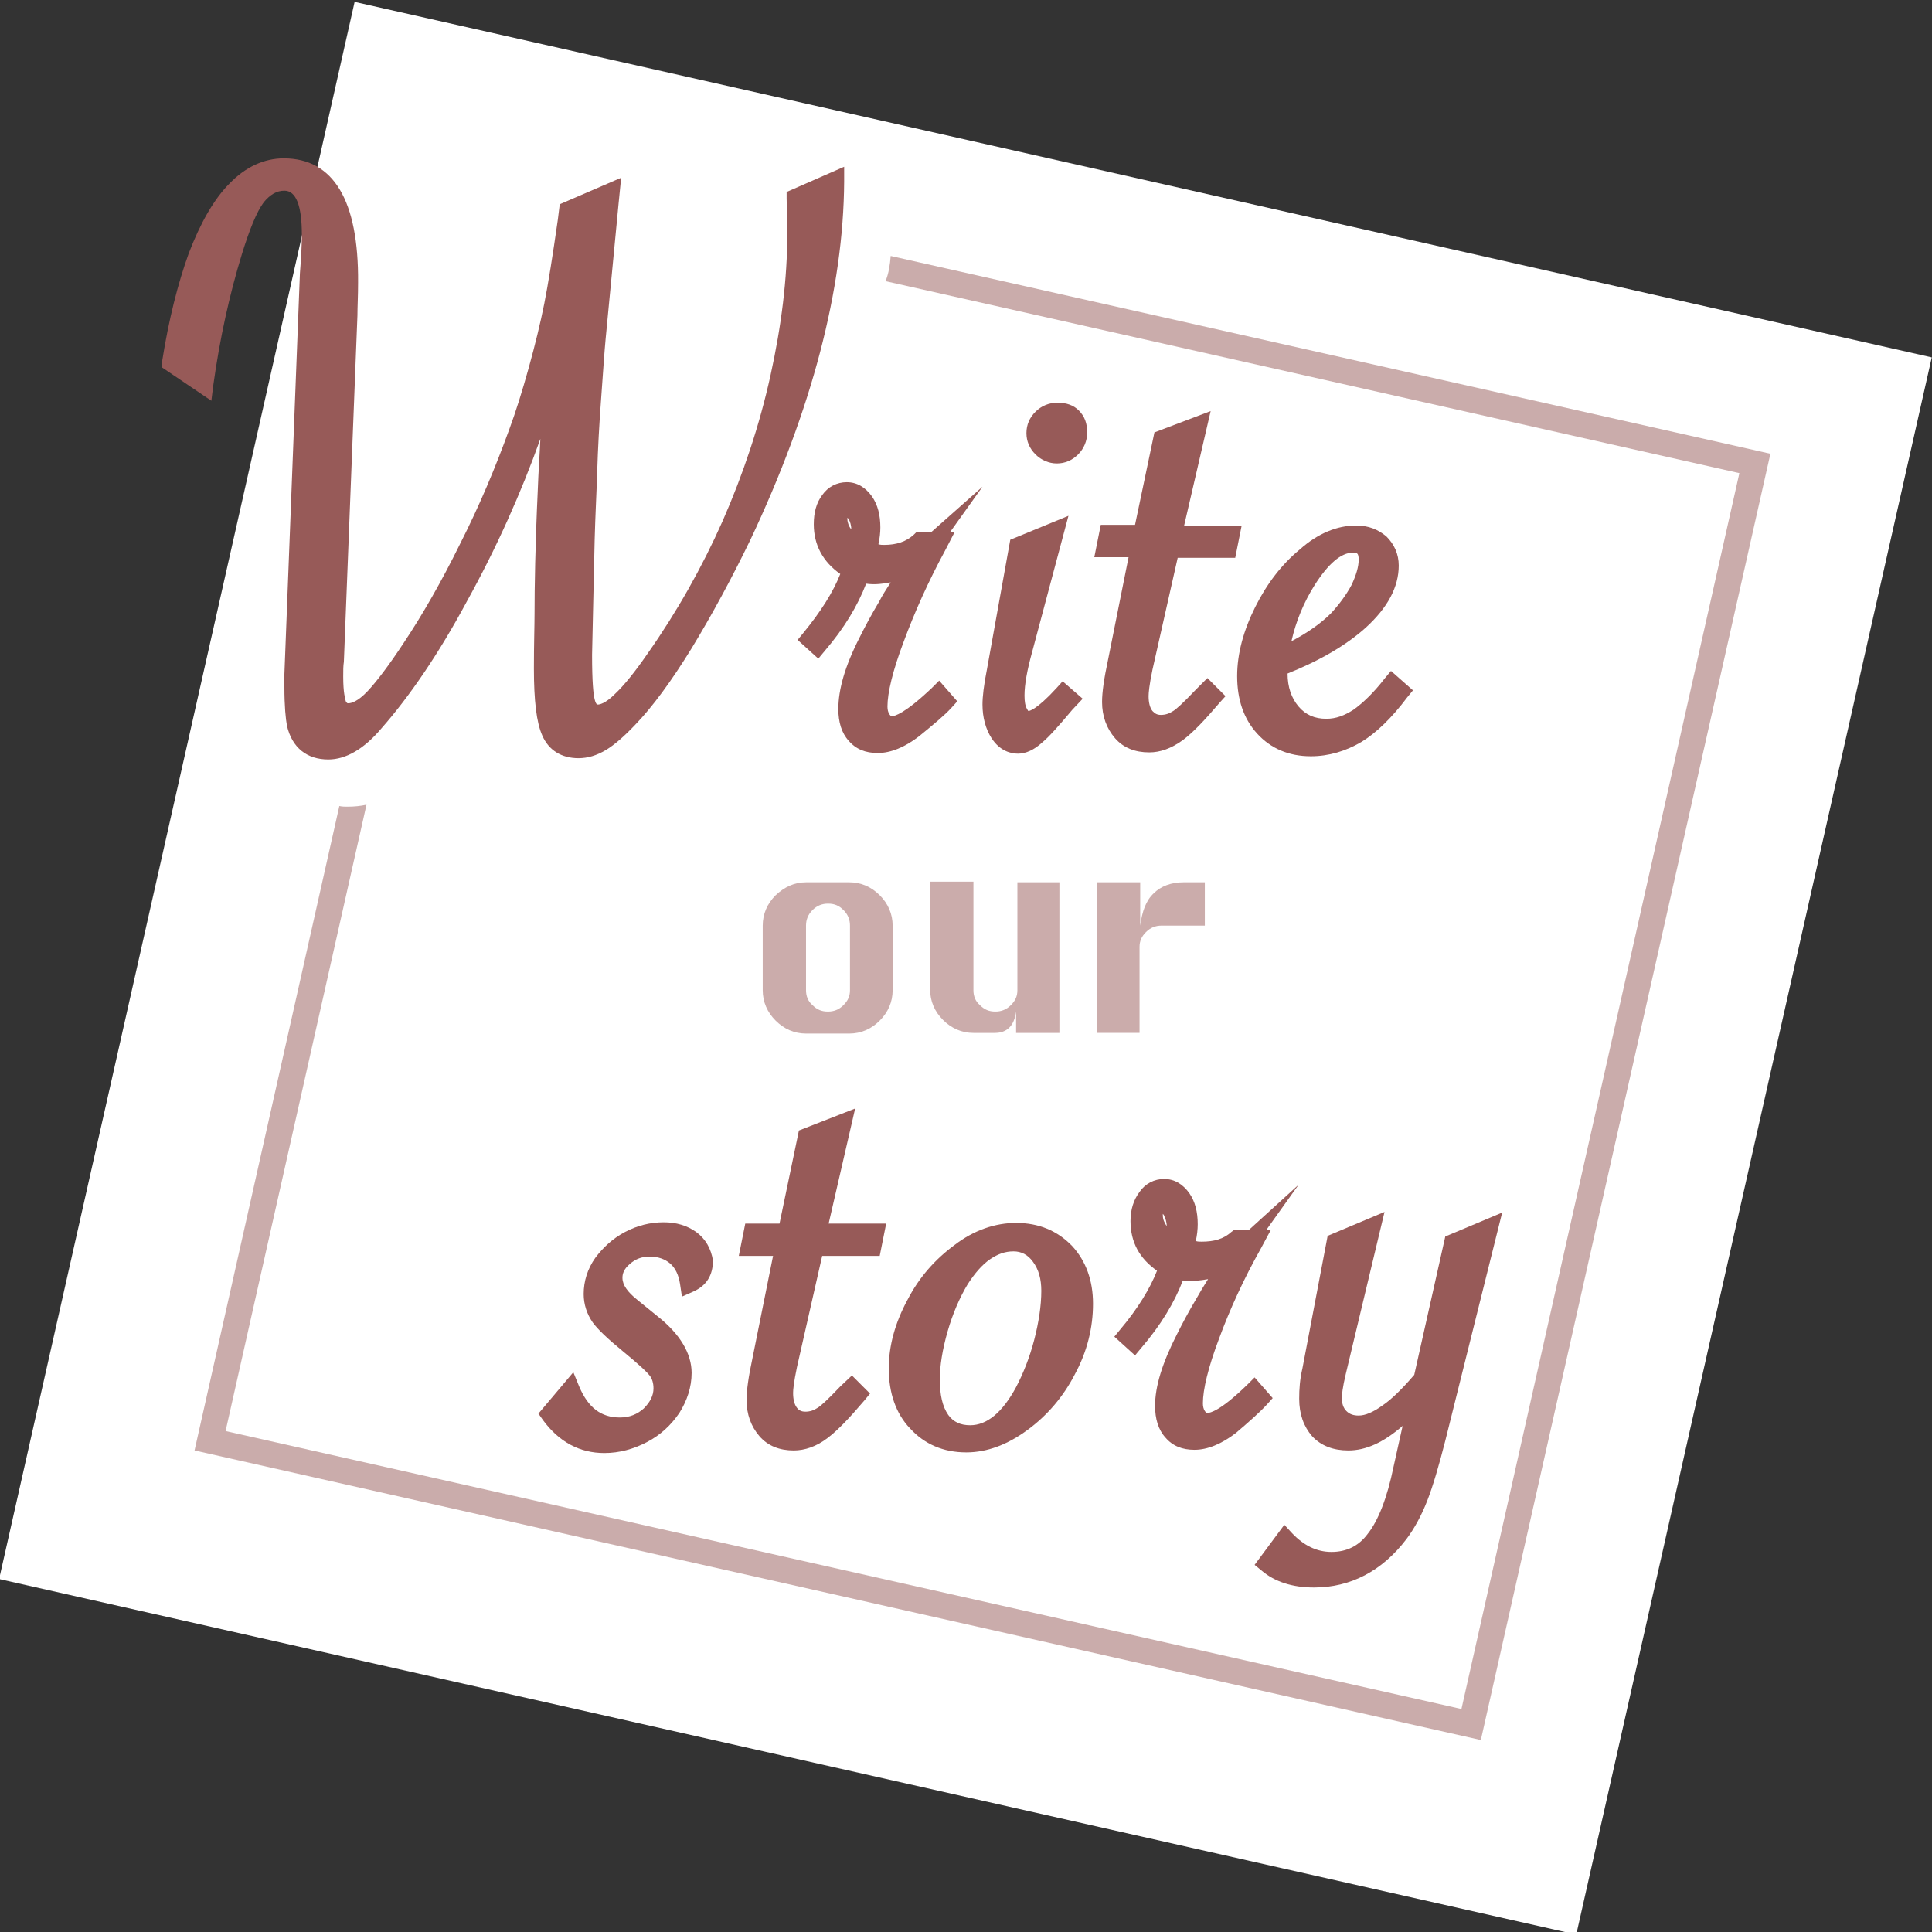 <?xml version="1.0" encoding="utf-8"?>
<!-- Generator: Adobe Illustrator 19.0.0, SVG Export Plug-In . SVG Version: 6.00 Build 0)  -->
<svg version="1.1" id="图层_1" xmlns="http://www.w3.org/2000/svg" xmlns:xlink="http://www.w3.org/1999/xlink" x="0px" y="0px"
	 viewBox="-540 253.8 298.9 298.9" style="enable-background:new -540 253.8 298.9 298.9;" xml:space="preserve">
<rect x="-540" y="253.8" width="298.9" height="298.9" fill="#333333" stroke="none"/>
<style type="text/css">
	.st0{fill:#FFFFFF;}
	.st1{fill:#975A58;}
	.st2{opacity:0.5;fill:#975A58;enable-background:new    ;}
	.st3{opacity:0.5;enable-background:new    ;}
</style>
<rect x="-515.5" y="278.3" transform="matrix(0.976 0.22 -0.22 0.976 79.218 95.881)" class="st0" width="250" height="250"/>
<path id="XMLID_13_" class="st1" d="M-418.3,283.5v1c0.1,4,0.1,5.2,0.1,5.5c0,6.9-0.9,14.2-2.6,21.9c-1.7,7.7-4.2,15.2-7.4,22.5
	c-3.2,7.2-7.1,14.1-11.6,20.5c-2,2.9-3.7,5-5.1,6.3c-1.5,1.5-2.4,1.6-2.6,1.6c-0.1,0-0.3,0-0.5-0.8c-0.2-0.8-0.4-2.6-0.4-6.9
	c0.1-3.8,0.2-9.8,0.4-17.8c0.1-3.8,0.3-7.4,0.4-10.7s0.3-7.1,0.6-11.1c0.3-4.1,0.5-7.2,0.7-9.3l2-20.9l0.4-4l-9.5,4.1l-0.3,2.4
	c-0.8,5.6-1.5,10-2.1,13c-0.6,3-1.4,6.3-2.4,9.9s-2,6.8-3,9.5c-2.1,5.8-4.6,11.8-7.6,17.7c-2.9,5.9-5.9,11.1-8.7,15.3
	c-2.3,3.5-4.2,6-5.6,7.5c-1.6,1.7-2.6,1.9-3,1.9c-0.2,0-0.2,0-0.4-0.3c-0.1-0.4-0.4-1.3-0.4-3.8c0-1,0-1.7,0.1-2.3l2.1-53.6
	c0-1.3,0.1-3,0.1-5.1c0.1-12.7-3.8-19.2-11.5-19.2c-3,0-5.9,1.3-8.4,3.9c-2.4,2.4-4.5,6.1-6.3,10.8c-1.7,4.7-3.1,10.3-4.1,16.6
	l-0.1,1l7.7,5.2l0.3-2.4c1-7.2,2.5-14,4.4-20.2c1.2-3.9,2.3-6.6,3.4-8.1c1-1.2,2-1.8,3.2-1.8c1.8,0,2.7,2.3,2.7,6.8
	c0,1.5-0.1,3.5-0.3,6l-2.4,62v2c0,3,0.2,4.9,0.4,6c0.8,3.4,3.1,5.2,6.4,5.2c2.7,0,5.5-1.6,8.2-4.8c4.4-5,8.9-11.6,13.2-19.6
	c4.6-8.3,8.4-16.8,11.4-25.2c-0.1,2.4-0.3,5-0.4,7.9c-0.4,8.6-0.5,15.1-0.5,19.1c0,1.9-0.1,4.7-0.1,8.5c0,5,0.4,8.4,1.3,10.4
	c1,2.3,3,3.5,5.6,3.5c1.4,0,2.8-0.4,4.3-1.3c1.3-0.8,2.8-2.1,4.5-3.9c2.6-2.7,5.5-6.6,8.7-11.8c3.1-5.1,6.2-10.8,9.1-16.8
	c9.5-20.1,14.4-38.8,14.5-55.4v-2.3L-418.3,283.5z"/>
<path id="XMLID_48_" class="st2" d="M-402.2,293.4c-0.1,1.3-0.3,2.7-0.8,3.9l132.1,29.7l-43,191.2l-191.2-43l21.8-96.9
	c-0.9,0.2-1.9,0.3-2.9,0.3c-0.4,0-0.9,0-1.3-0.1l-22.4,99.7l199,44.8l44.8-199L-402.2,293.4z"/>
<g id="XMLID_35_">
	<path id="XMLID_36_" class="st1" d="M-432.3,444.4c-1.4-1-3.1-1.5-5-1.5c-2.1,0-4.1,0.5-6,1.5c-1.9,1-3.4,2.4-4.6,4
		c-1.2,1.7-1.8,3.6-1.8,5.6c0,1.6,0.5,3.1,1.4,4.4c0.8,1.1,2.4,2.6,4.6,4.4c2.8,2.3,3.8,3.3,4.2,3.8s0.6,1.2,0.6,2
		c0,1.1-0.5,2.1-1.5,3.1c-1,0.9-2.2,1.4-3.7,1.4c-2.9,0-4.9-1.5-6.3-4.8l-0.9-2.2l-5.4,6.4l0.7,1c2.5,3.4,5.7,5.1,9.5,5.1
		c2.3,0,4.5-0.6,6.6-1.7c2.1-1.1,3.7-2.6,5-4.5c1.2-1.9,1.9-4,1.9-6.2c0-3-1.8-6-5.2-8.7l-3.2-2.6c-1.5-1.2-2.3-2.3-2.3-3.4
		c0-0.5,0.1-1.3,1.2-2.2c0.8-0.7,1.8-1.1,3-1.1c1.3,0,2.4,0.4,3.2,1.1s1.3,1.8,1.5,3.1l0.3,2l1.8-0.8c2-0.9,3-2.5,3-4.8
		C-430,447-430.8,445.5-432.3,444.4z"/>
	<path id="XMLID_86_" class="st1" d="M-407.7,425.3l-8.7,3.4l-3,14.4h-5.3l-1,5h5.3l-3.2,15.9c-0.6,2.8-0.9,4.9-0.9,6.4
		c0,2.2,0.7,4.1,2,5.6c1.3,1.5,3.1,2.2,5.3,2.2c1.7,0,3.5-0.6,5.2-1.9c1.6-1.2,3.4-3.1,5.7-5.8l0.9-1.1l-2.8-2.8l-1.8,1.7
		c-2,2.1-3,3-3.5,3.3c-0.6,0.4-1.2,0.6-1.9,0.6c-0.6,0-1-0.2-1.3-0.6c-0.4-0.5-0.6-1.3-0.6-2.3c0-0.5,0.1-1.6,0.6-4l3.9-17.2h8.9
		l1-5h-8.9L-407.7,425.3z"/>
	<path id="XMLID_96_" class="st1" d="M-382.8,443c-3.2,0-6.5,1.1-9.5,3.4c-3,2.2-5.5,5-7.3,8.5c-1.9,3.5-2.9,7.1-2.9,10.6
		c0,3.8,1.1,7,3.3,9.3c2.2,2.4,5.1,3.7,8.7,3.7c3.2,0,6.4-1.2,9.5-3.5c3-2.2,5.5-5.1,7.3-8.6c1.9-3.5,2.8-7.2,2.8-10.9
		c0-3.6-1.1-6.6-3.2-8.9C-376.4,444.2-379.3,443-382.8,443z M-394.6,467.2c0-2.1,0.4-4.6,1.2-7.4c0.8-2.8,1.9-5.3,3.1-7.3
		c1.1-1.7,2.2-3,3.5-3.9c1.2-0.8,2.3-1.2,3.6-1.2c1.2,0,2.2,0.5,3,1.6c0.9,1.2,1.3,2.7,1.3,4.5c0,2.3-0.4,4.9-1.1,7.6
		s-1.7,5.2-2.8,7.3c-2.1,3.9-4.5,5.9-7.1,5.9c-1.5,0-2.6-0.5-3.4-1.6C-394.2,471.4-394.6,469.6-394.6,467.2z"/>
	<path id="XMLID_99_" class="st1" d="M-344,471.1l0.9-1l-2.8-3.2l-1.1,1.1c-4.2,4.1-5.8,4.4-6.2,4.4c-0.1,0-0.2,0-0.4-0.3
		c-0.2-0.3-0.3-0.7-0.3-1.2c0-2.1,0.8-5.5,2.5-10c1.7-4.6,3.8-9.2,6.5-14l1.5-2.8h-0.7l5-7l-7.7,7h-2.3l-0.4,0.3
		c-1.2,1.1-2.7,1.5-4.6,1.5c-0.3,0-0.6,0-0.9-0.1c0.2-0.9,0.3-1.8,0.3-2.6c0-1.9-0.4-3.5-1.3-4.8c-1-1.4-2.3-2.2-3.9-2.2
		c-1.5,0-2.9,0.7-3.8,2c-0.9,1.2-1.4,2.7-1.4,4.5c0,3.3,1.4,5.8,4.1,7.7c-1.1,2.8-3,5.9-5.7,9.1l-0.9,1.1l3.2,2.9l1-1.2
		c3-3.5,5.1-7,6.4-10.4c1.4,0.2,2.7,0,3.9-0.2c-0.7,1.1-1.3,2.1-1.8,3c-1.2,2-2.2,3.9-3,5.5c-2.3,4.5-3.4,8.1-3.4,11.1
		c0,2,0.5,3.7,1.6,4.9c1.1,1.3,2.6,1.9,4.5,1.9c2,0,4.2-0.9,6.4-2.6C-346.8,473.8-345.1,472.3-344,471.1z M-360.1,441.8
		c0-0.1,0-0.2,0-0.2c0.1,0.1,0.2,0.2,0.2,0.3c0.2,0.4,0.4,0.9,0.4,1.6C-359.9,442.9-360.1,442.4-360.1,441.8z"/>
	<path id="XMLID_100_" class="st1" d="M-316.4,445.1l-4.8,21.4c-1.8,2.1-3.5,3.8-5,4.8c-1.4,1-2.6,1.5-3.6,1.5
		c-0.8,0-1.4-0.2-1.9-0.7s-0.7-1.2-0.7-2c0-0.5,0.1-1.6,0.6-3.7l6-25.1l-8.8,3.7l-3.9,20.5c-0.4,1.7-0.5,3.2-0.5,4.7
		c0,2.4,0.7,4.3,2,5.8c1.4,1.5,3.3,2.2,5.6,2.2c2.7,0,5.4-1.2,8.4-3.8l-1.4,6.3c-1,4.9-2.4,8.4-4,10.4c-1.4,1.9-3.3,2.8-5.6,2.8
		c-2.3,0-4.3-1-6.1-2.9l-1.2-1.3l-4.6,6.2l1.1,0.9c2,1.7,4.7,2.6,8.1,2.6c5.6,0,10.5-2.5,14.3-7.5c1.2-1.6,2.3-3.6,3.2-5.9
		s1.8-5.4,2.8-9.3l8.8-35.3L-316.4,445.1z"/>
</g>
<g id="XMLID_14_">
	<path id="XMLID_89_" class="st1" d="M-395.9,336.1h-2.3l-0.4,0.4c-1.2,1.1-2.7,1.6-4.6,1.6c-0.3,0-0.6,0-0.9-0.1
		c0.2-0.9,0.3-1.8,0.3-2.6c0-1.9-0.4-3.5-1.3-4.8c-1-1.4-2.3-2.2-3.9-2.2c-1.5,0-2.9,0.7-3.8,2c-0.9,1.2-1.3,2.7-1.3,4.5
		c0,3.2,1.4,5.8,4.1,7.7c-1.1,2.8-3,5.8-5.7,9.1l-0.9,1.1l3.2,2.9l1-1.2c3-3.5,5.1-7,6.4-10.4c1.4,0.2,2.7,0,3.8-0.2
		c-0.7,1.1-1.3,2-1.8,3c-1.2,2-2.2,3.9-3,5.5c-2.3,4.5-3.3,8.1-3.3,11.1c0,2,0.5,3.7,1.6,4.9c1.1,1.3,2.6,1.9,4.5,1.9
		c2,0,4.2-0.9,6.4-2.6c2.2-1.8,3.9-3.2,5-4.4l0.9-1l-2.8-3.2l-1.1,1.1c-4.2,4-5.8,4.4-6.2,4.4c-0.1,0-0.2,0-0.4-0.3
		c-0.2-0.3-0.3-0.7-0.3-1.2c0-2.1,0.8-5.5,2.5-10c1.7-4.6,3.8-9.3,6.4-14.1l1.5-2.9h-0.7l5-7L-395.9,336.1z M-408.9,334.1
		c0-0.1,0-0.2,0-0.2c0.1,0.1,0.2,0.2,0.2,0.2c0.2,0.4,0.4,0.9,0.4,1.6C-408.7,335.2-408.9,334.6-408.9,334.1z"/>
	<path id="XMLID_90_" class="st1" d="M-376.5,360.2c-3.2,3.5-4.3,3.6-4.4,3.6c0,0-0.1-0.1-0.2-0.3c-0.3-0.5-0.4-1.2-0.4-2.1
		c0-1.7,0.4-3.9,1.2-6.8l5.6-21l-9,3.7l-3.6,20c-0.5,2.5-0.7,4.3-0.7,5.5c0,2,0.5,3.8,1.4,5.2c1.3,2,3,2.4,4.1,2.4
		c1.2,0,2.5-0.6,3.7-1.7c1.1-0.9,2.6-2.6,4.7-5.1l1.6-1.7l-3.1-2.7L-376.5,360.2z"/>
	<path id="XMLID_91_" class="st1" d="M-376.4,316.1c-1.3,0-2.5,0.5-3.4,1.4c-0.9,0.9-1.4,2-1.4,3.3c0,1.3,0.5,2.4,1.4,3.3
		s2.1,1.4,3.3,1.4c1.3,0,2.4-0.5,3.3-1.4c0.9-0.9,1.4-2.1,1.4-3.4c0-1.4-0.4-2.5-1.3-3.4C-373.9,316.5-375,316.1-376.4,316.1z"/>
	<path id="XMLID_92_" class="st1" d="M-357.8,340.1h8.9l1-5h-8.9l4.1-17.7l-8.7,3.3l-3,14.3h-5.3l-1,5h5.3l-3.2,16
		c-0.6,2.8-0.9,4.9-0.9,6.4c0,2.2,0.7,4.1,2,5.6c1.3,1.5,3.1,2.2,5.3,2.2c1.7,0,3.4-0.6,5.2-1.9c1.6-1.2,3.4-3.1,5.7-5.8l0.9-1
		l-2.8-2.8l-1.8,1.8c-2,2.1-3,3-3.5,3.3c-0.6,0.4-1.2,0.6-1.9,0.6c-0.6,0-0.9-0.2-1.3-0.6c-0.4-0.5-0.6-1.3-0.6-2.3
		c0-0.5,0.1-1.7,0.6-4.1L-357.8,340.1z"/>
	<path id="XMLID_95_" class="st1" d="M-324.8,357.6l-1,1.2c-1.7,2.2-3.4,3.8-4.8,4.8c-1.4,0.9-2.7,1.4-4.2,1.4
		c-1.8,0-3.2-0.6-4.3-1.9c-1.1-1.3-1.7-3-1.7-5.1c5-2,9.1-4.4,12.1-7.1c3.4-3.1,5.1-6.3,5.1-9.6c0-1.8-0.7-3.3-1.9-4.5
		c-1.3-1.1-2.8-1.7-4.7-1.7c-2.9,0-5.9,1.2-8.7,3.7c-2.8,2.3-5.1,5.3-6.9,8.9s-2.8,7.2-2.8,10.7c0,3.6,1,6.6,3.1,8.9
		c2.1,2.3,4.9,3.5,8.3,3.5c2.8,0,5.4-0.8,7.8-2.2c2.3-1.4,4.7-3.7,7.1-6.9l0.9-1.1L-324.8,357.6z M-330.7,339.3c0.6,0,0.9,0,0.9,1.1
		c0,1.1-0.4,2.4-1.1,3.9c-0.8,1.5-1.9,3-3.2,4.4c-1.5,1.5-3.6,3-6.1,4.3c0.7-3.1,1.9-6,3.6-8.7C-334.5,341-332.5,339.3-330.7,339.3z
		"/>
</g>
<g id="XMLID_2_">
</g>
<g id="XMLID_8_">
</g>
<g id="XMLID_10_">
</g>
<g id="XMLID_11_">
</g>
<g id="XMLID_17_">
</g>
<g id="XMLID_18_">
</g>
<g id="XMLID_19_">
</g>
<g id="XMLID_20_">
</g>
<g id="XMLID_21_">
</g>
<g id="XMLID_22_">
</g>
<g id="XMLID_23_">
</g>
<g id="XMLID_24_">
</g>
<g id="XMLID_30_">
</g>
<g id="XMLID_31_">
</g>
<g id="XMLID_32_">
</g>
<g id="XMLID_1_" class="st3">
	<path class="st1" d="M-415.3,390.3h6.7c1.8,0,3.4,0.7,4.7,2c1.3,1.3,2,2.9,2,4.7v10c0,1.8-0.7,3.4-2,4.7c-1.3,1.3-2.9,2-4.7,2h-6.7
		c-1.8,0-3.4-0.7-4.7-2c-1.3-1.3-2-2.9-2-4.7v-10c0-1.8,0.7-3.4,2-4.7C-418.6,391-417.1,390.3-415.3,390.3z M-415.3,397v10
		c0,0.9,0.3,1.7,1,2.3c0.7,0.7,1.4,1,2.4,1c0.9,0,1.7-0.3,2.4-1c0.7-0.7,1-1.4,1-2.3v-10c0-0.9-0.3-1.7-1-2.4c-0.7-0.7-1.4-1-2.4-1
		c-0.9,0-1.7,0.3-2.4,1S-415.3,396.1-415.3,397z"/>
	<path class="st1" d="M-376.1,390.3v23.3h-6.7v-3.3c-0.3,2.2-1.4,3.3-3.3,3.3h-3.3c-1.8,0-3.4-0.7-4.7-2c-1.3-1.3-2-2.9-2-4.7v-16.7
		h6.7V407c0,0.9,0.3,1.7,1,2.3c0.7,0.7,1.4,1,2.4,1c0.9,0,1.7-0.3,2.4-1c0.7-0.7,1-1.4,1-2.3v-16.7H-376.1z"/>
	<path class="st1" d="M-363.6,413.6h-6.7v-23.3h6.7v6.7c0.3-2.2,0.9-3.9,2.1-5c1.1-1.1,2.7-1.7,4.6-1.7h3.3v6.7h-6.7
		c-0.9,0-1.7,0.3-2.4,1c-0.7,0.7-1,1.4-1,2.3V413.6z"/>
</g>
</svg>
